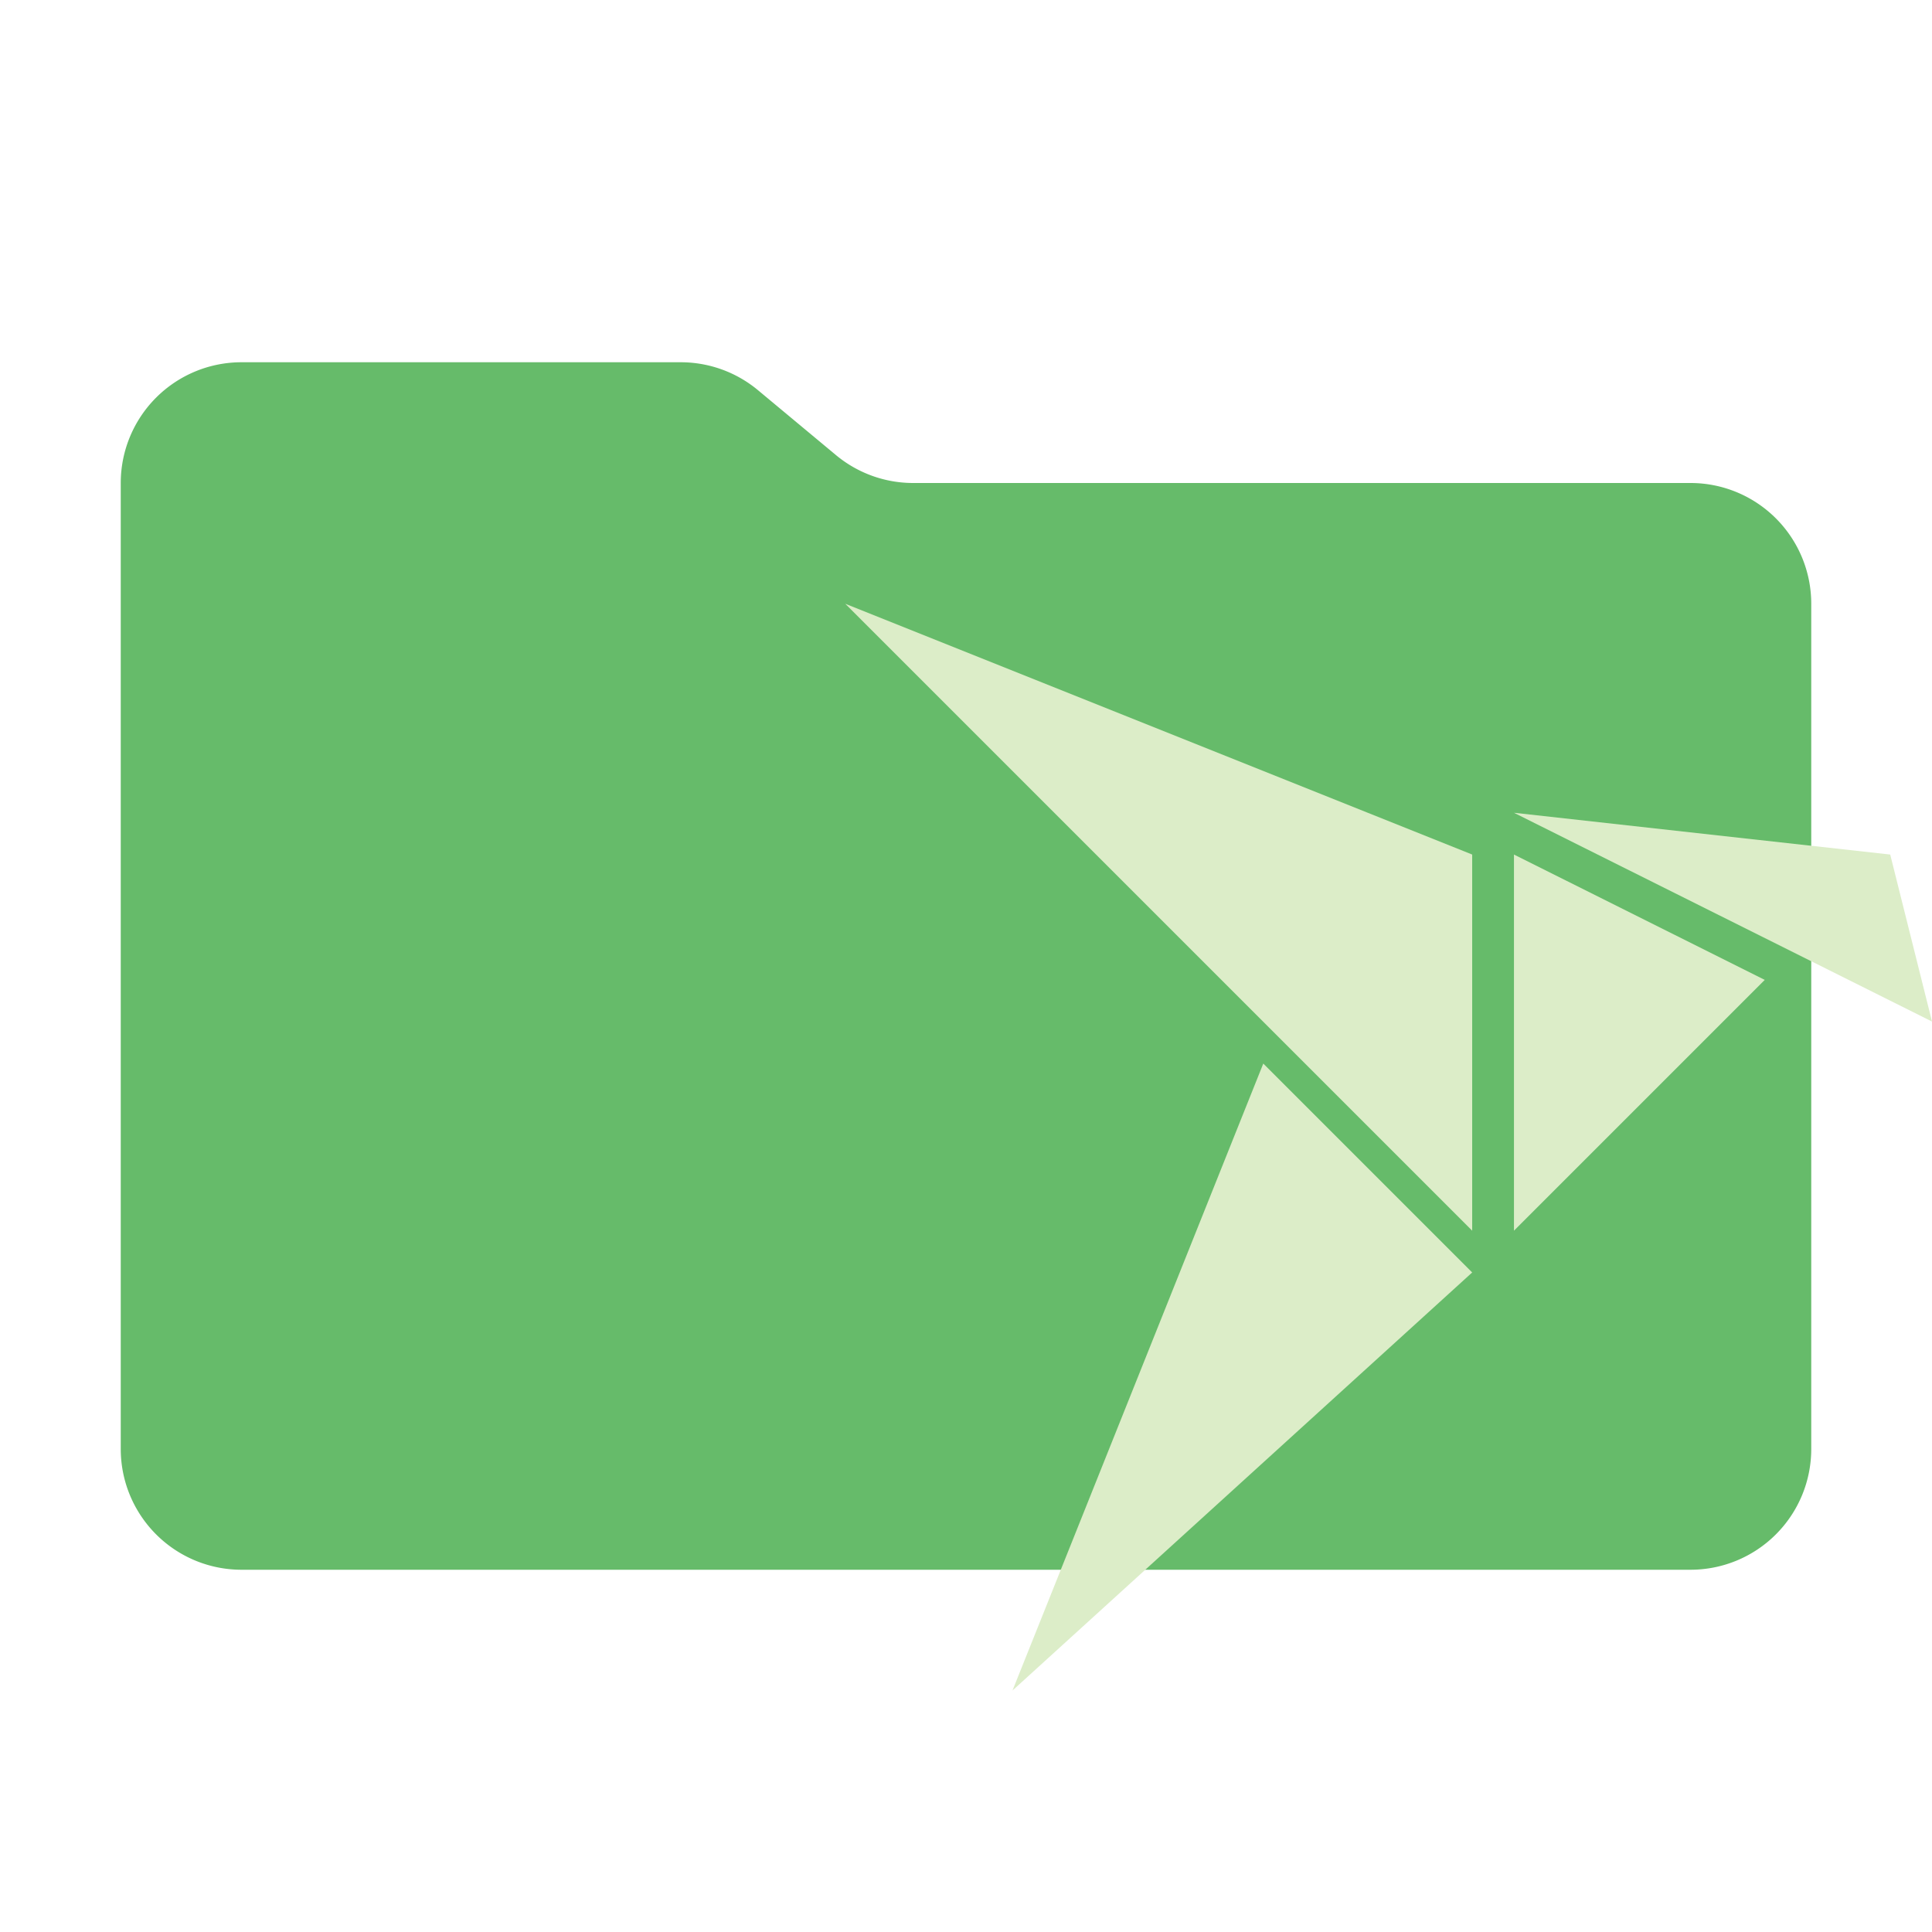 <svg xmlns="http://www.w3.org/2000/svg" width="3em" height="3em" viewBox="0 0 16 16"><path fill="#66BB6A" d="m6.922 3.768l-.644-.536A1 1 0 0 0 5.638 3H2a1 1 0 0 0-1 1v8a1 1 0 0 0 1 1h12a1 1 0 0 0 1-1V5a1 1 0 0 0-1-1H7.562a1 1 0 0 1-.64-.232"/><path fill="#DCEDC8" d="m12.538 7.077l2.077 1.038l-2.077 2.077zM8.385 14l3.807-3.462l-1.73-1.73zM7 5l5.192 5.192V7.077zm8.654 2.077l-3.116-.346L16 8.46z"/></svg>